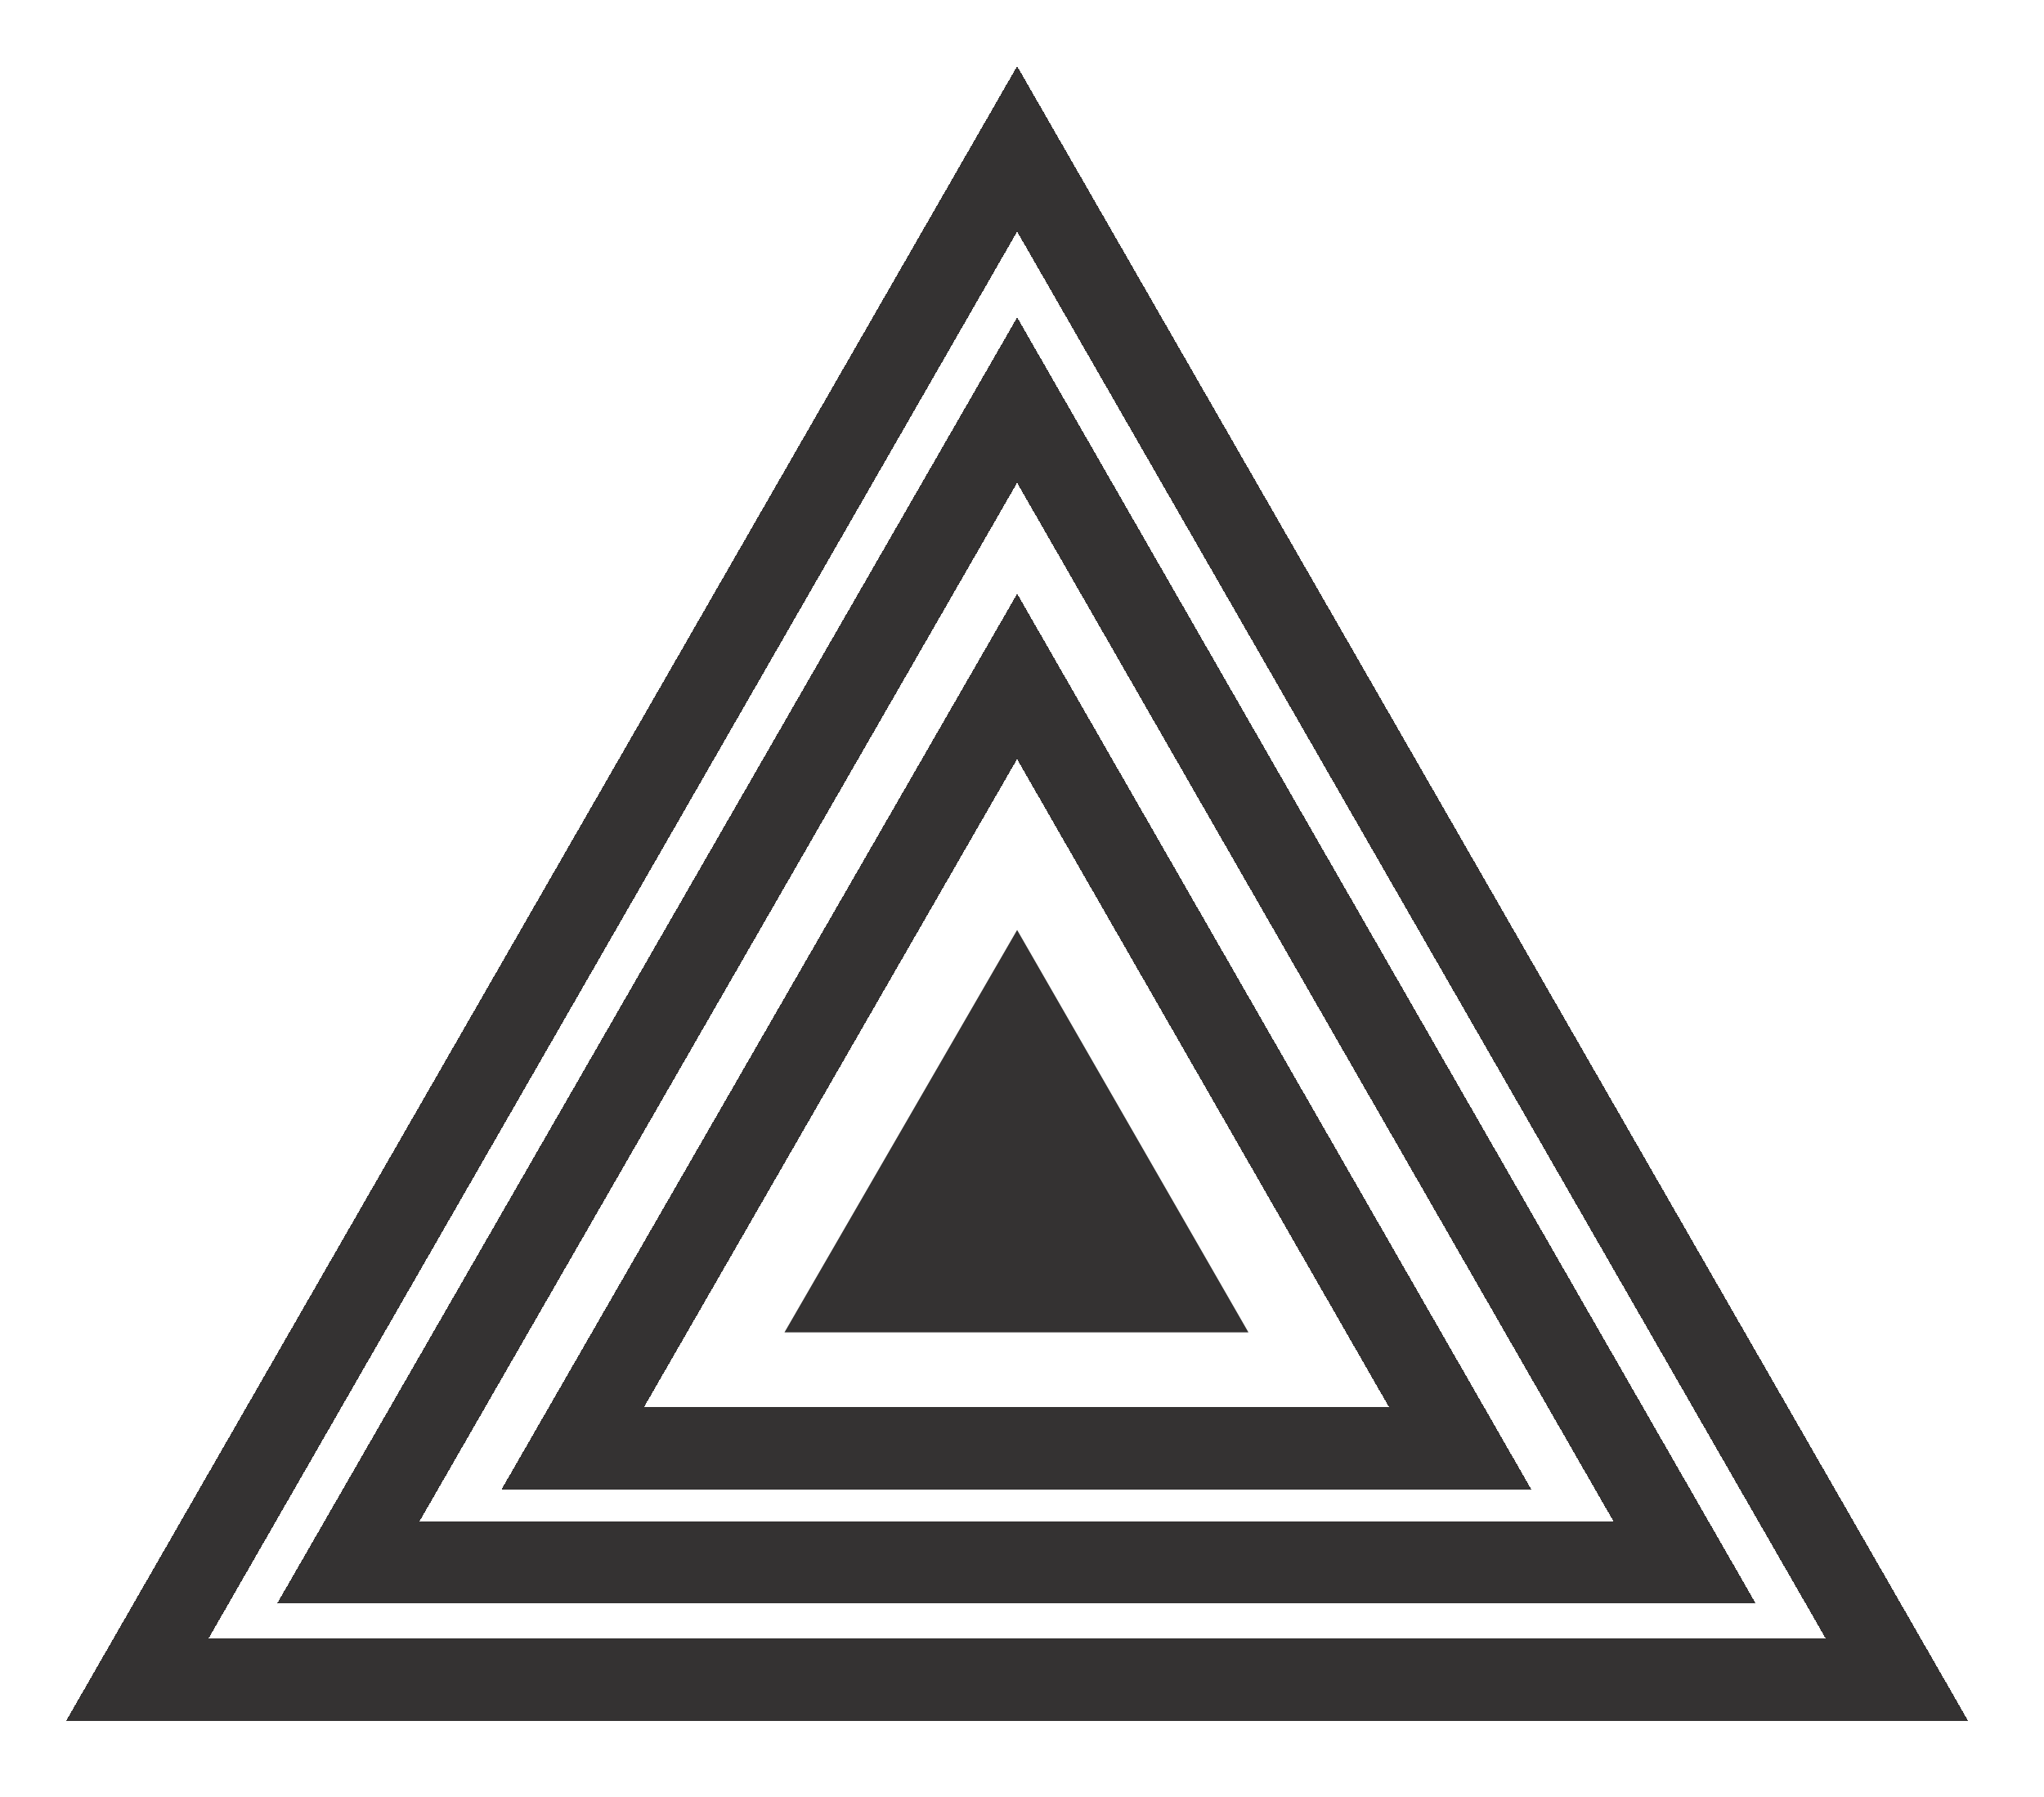 <svg width="124" height="109" viewBox="0 0 124 109" fill="none" xmlns="http://www.w3.org/2000/svg">
<g filter="url(#filter0_d_2_10)">
<path d="M61.704 5.032L8.321 97.92H115.086L61.704 5.032Z" stroke="#343232" stroke-width="5" stroke-miterlimit="10" shape-rendering="crispEdges"/>
</g>
<g filter="url(#filter1_d_2_10)">
<path d="M61.704 20.273L21.136 90.781H102.192L61.704 20.273Z" stroke="#343232" stroke-width="5" stroke-miterlimit="10" shape-rendering="crispEdges"/>
</g>
<g filter="url(#filter2_d_2_10)">
<path d="M61.704 37.038L34.737 83.881H88.591L61.704 37.038Z" stroke="#343232" stroke-width="5" stroke-miterlimit="10" shape-rendering="crispEdges"/>
</g>
<g filter="url(#filter3_d_2_10)">
<path d="M61.704 52.92L48.024 76.582H75.305L61.704 52.92Z" fill="#343232"/>
<path d="M61.704 52.92L48.024 76.582H75.305L61.704 52.92Z" stroke="#343232" stroke-width="0.5" stroke-miterlimit="10"/>
</g>
<defs>
<filter id="filter0_d_2_10" x="0.001" y="0.015" width="123.405" height="108.405" filterUnits="userSpaceOnUse" color-interpolation-filters="sRGB">
<feFlood flood-opacity="0" result="BackgroundImageFix"/>
<feColorMatrix in="SourceAlpha" type="matrix" values="0 0 0 0 0 0 0 0 0 0 0 0 0 0 0 0 0 0 127 0" result="hardAlpha"/>
<feOffset dy="4"/>
<feGaussianBlur stdDeviation="2"/>
<feComposite in2="hardAlpha" operator="out"/>
<feColorMatrix type="matrix" values="0 0 0 0 0 0 0 0 0 0 0 0 0 0 0 0 0 0 0.25 0"/>
<feBlend mode="normal" in2="BackgroundImageFix" result="effect1_dropShadow_2_10"/>
<feBlend mode="normal" in="SourceGraphic" in2="effect1_dropShadow_2_10" result="shape"/>
</filter>
<filter id="filter1_d_2_10" x="12.813" y="15.256" width="97.698" height="86.025" filterUnits="userSpaceOnUse" color-interpolation-filters="sRGB">
<feFlood flood-opacity="0" result="BackgroundImageFix"/>
<feColorMatrix in="SourceAlpha" type="matrix" values="0 0 0 0 0 0 0 0 0 0 0 0 0 0 0 0 0 0 127 0" result="hardAlpha"/>
<feOffset dy="4"/>
<feGaussianBlur stdDeviation="2"/>
<feComposite in2="hardAlpha" operator="out"/>
<feColorMatrix type="matrix" values="0 0 0 0 0 0 0 0 0 0 0 0 0 0 0 0 0 0 0.25 0"/>
<feBlend mode="normal" in2="BackgroundImageFix" result="effect1_dropShadow_2_10"/>
<feBlend mode="normal" in="SourceGraphic" in2="effect1_dropShadow_2_10" result="shape"/>
</filter>
<filter id="filter2_d_2_10" x="26.413" y="32.021" width="70.496" height="62.36" filterUnits="userSpaceOnUse" color-interpolation-filters="sRGB">
<feFlood flood-opacity="0" result="BackgroundImageFix"/>
<feColorMatrix in="SourceAlpha" type="matrix" values="0 0 0 0 0 0 0 0 0 0 0 0 0 0 0 0 0 0 127 0" result="hardAlpha"/>
<feOffset dy="4"/>
<feGaussianBlur stdDeviation="2"/>
<feComposite in2="hardAlpha" operator="out"/>
<feColorMatrix type="matrix" values="0 0 0 0 0 0 0 0 0 0 0 0 0 0 0 0 0 0 0.25 0"/>
<feBlend mode="normal" in2="BackgroundImageFix" result="effect1_dropShadow_2_10"/>
<feBlend mode="normal" in="SourceGraphic" in2="effect1_dropShadow_2_10" result="shape"/>
</filter>
<filter id="filter3_d_2_10" x="43.591" y="52.419" width="36.146" height="32.413" filterUnits="userSpaceOnUse" color-interpolation-filters="sRGB">
<feFlood flood-opacity="0" result="BackgroundImageFix"/>
<feColorMatrix in="SourceAlpha" type="matrix" values="0 0 0 0 0 0 0 0 0 0 0 0 0 0 0 0 0 0 127 0" result="hardAlpha"/>
<feOffset dy="4"/>
<feGaussianBlur stdDeviation="2"/>
<feComposite in2="hardAlpha" operator="out"/>
<feColorMatrix type="matrix" values="0 0 0 0 0 0 0 0 0 0 0 0 0 0 0 0 0 0 0.25 0"/>
<feBlend mode="normal" in2="BackgroundImageFix" result="effect1_dropShadow_2_10"/>
<feBlend mode="normal" in="SourceGraphic" in2="effect1_dropShadow_2_10" result="shape"/>
</filter>
</defs>
</svg>
